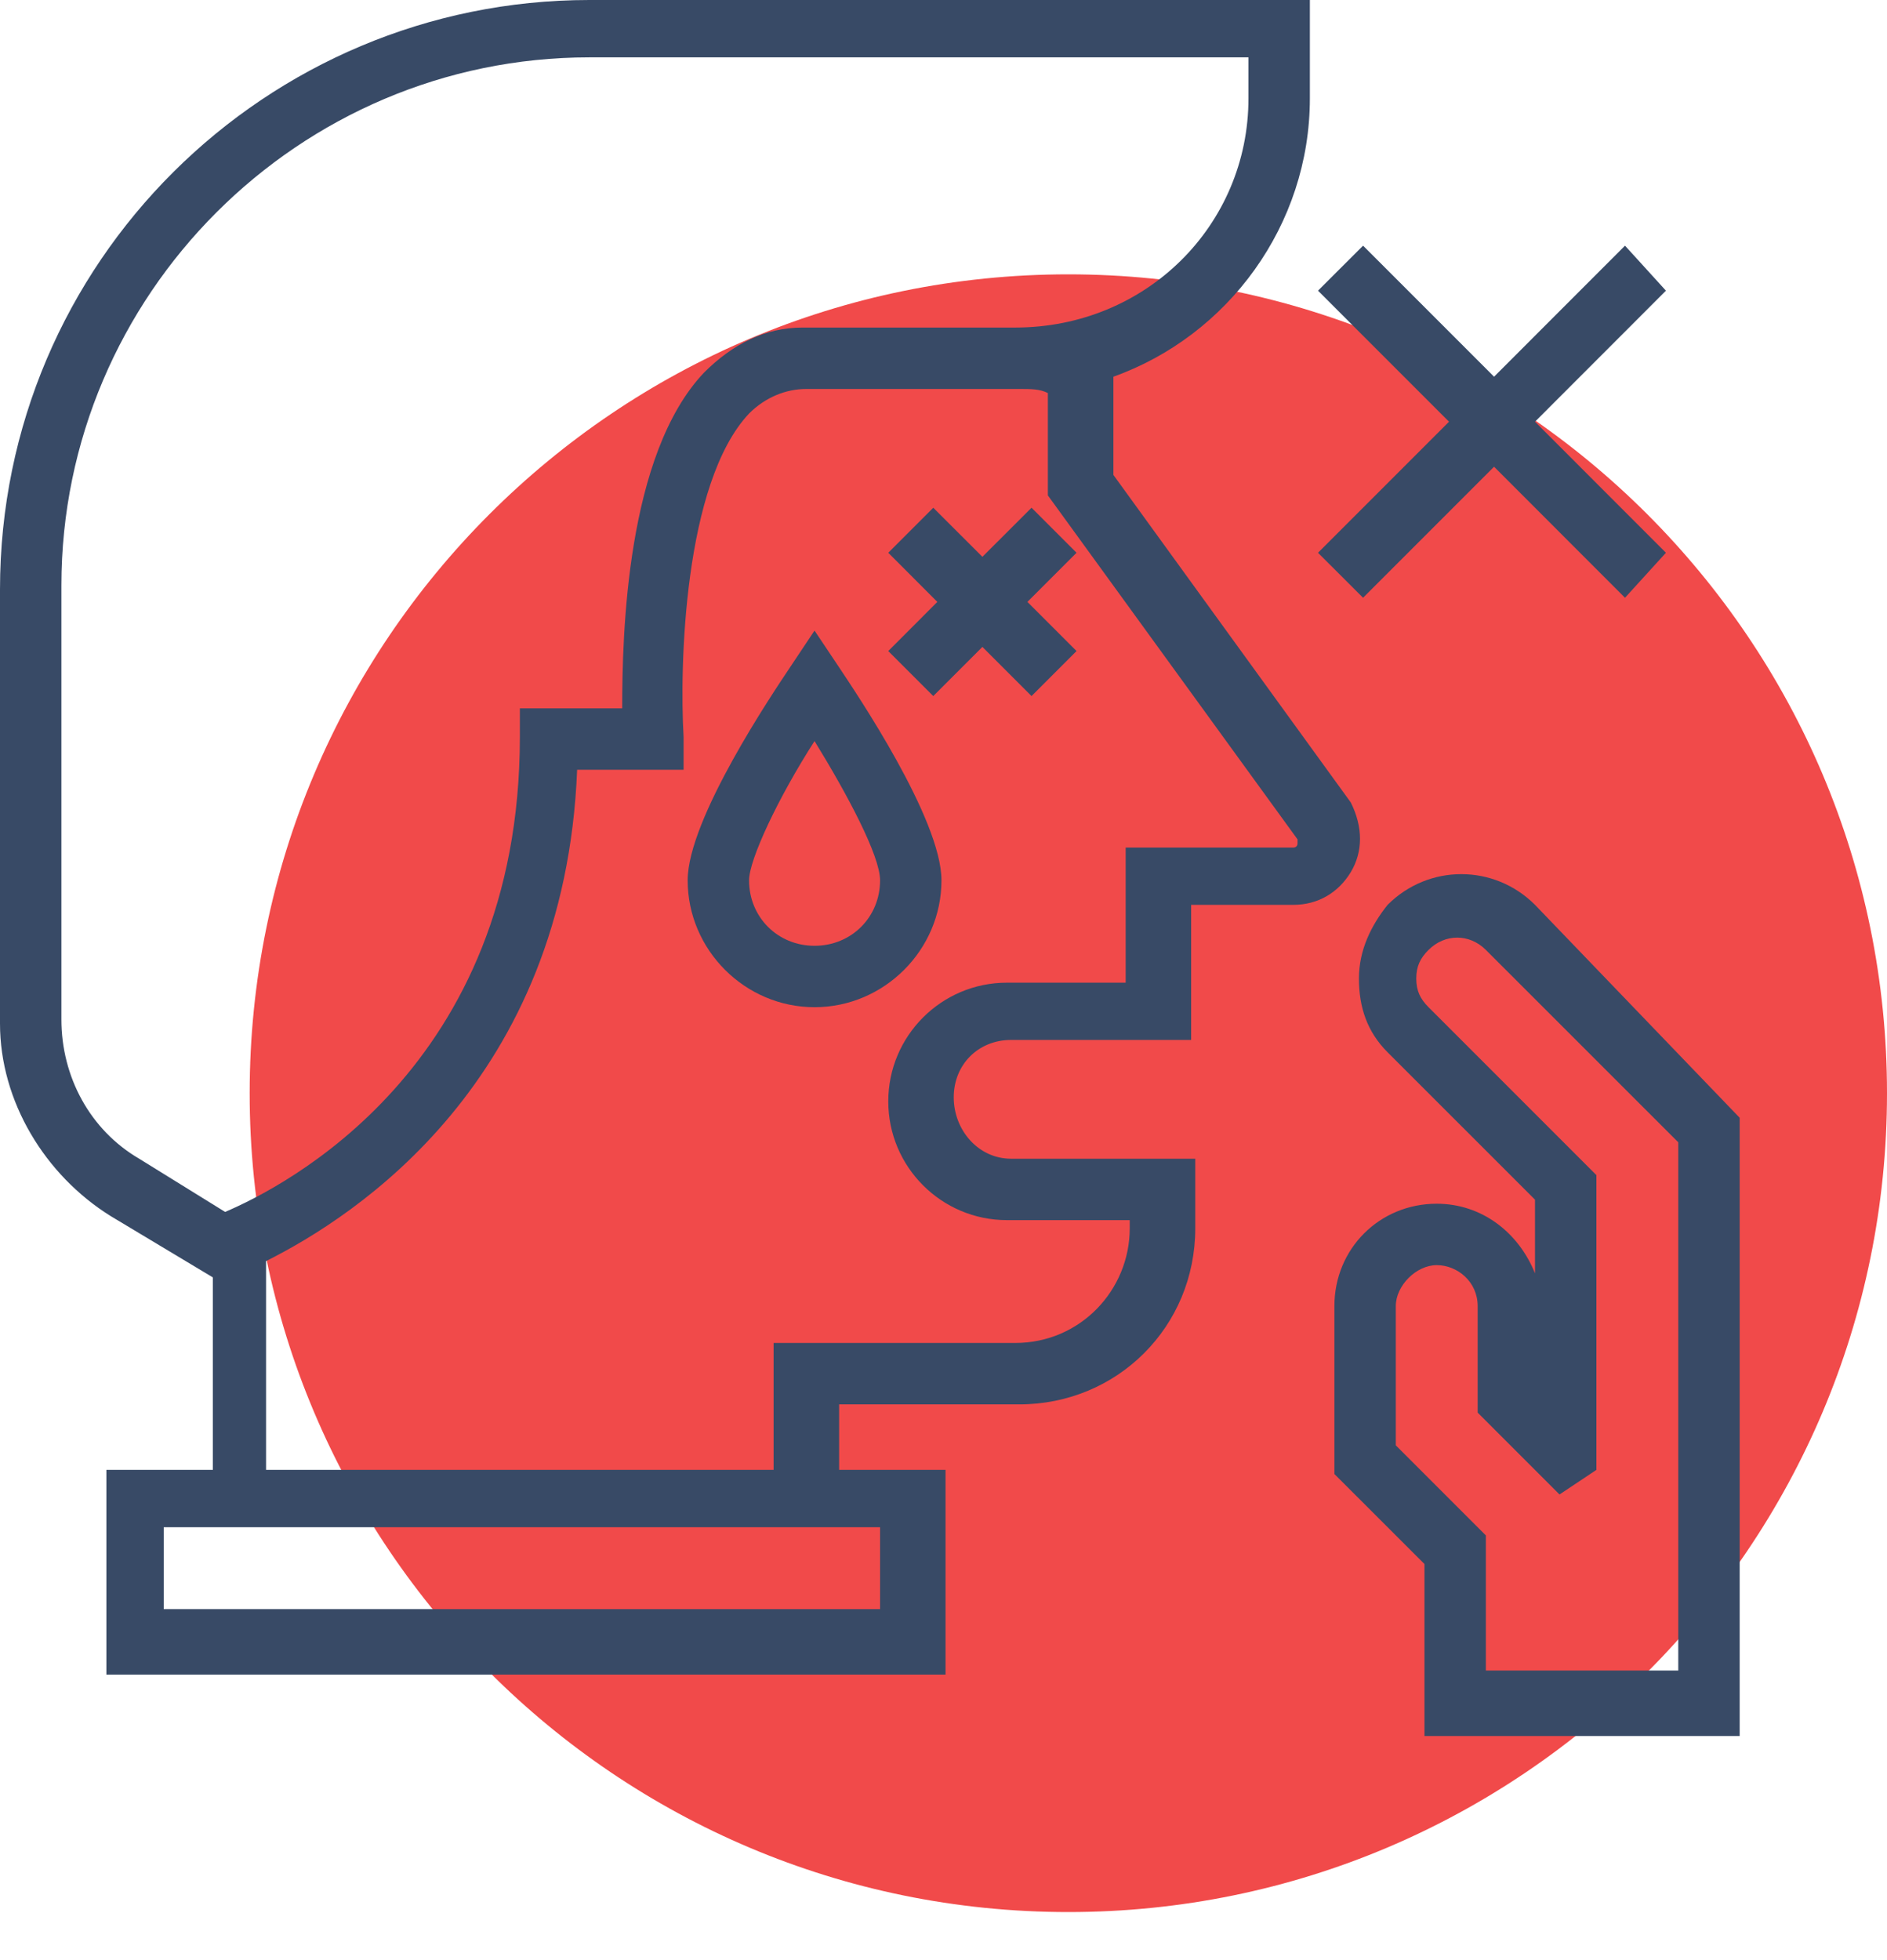 <svg width="26" height="27" viewBox="0 0 26 27" fill="none" xmlns="http://www.w3.org/2000/svg">
<path d="M14.72 26.338C8.491 26.338 3.44 21.288 3.44 15.059C3.44 8.829 8.491 3.779 14.72 3.779C20.95 3.779 26 8.829 26 15.059C26 21.288 20.95 26.338 14.72 26.338Z" fill="#F14A4A"/>
<path d="M18.612 11.054C18.781 11.393 18.781 11.731 18.612 12.013C18.442 12.295 18.16 12.464 17.822 12.464H16.412V14.325H13.931C13.479 14.325 13.141 14.664 13.141 15.115C13.141 15.566 13.479 15.961 13.931 15.961H16.469V16.92C16.469 18.273 15.397 19.345 14.043 19.345H11.562V20.247H13.028V23.067H1.466V20.247H2.933V17.596L1.523 16.75C0.62 16.187 5.72205e-06 15.171 5.72205e-06 14.1V8.121C5.72205e-06 3.61 3.666 0 8.121 0H18.048V1.354C18.048 3.102 16.92 4.625 15.341 5.189V6.542L18.612 11.054ZM2.256 22.165H12.126V21.037H2.256V22.165ZM17.202 1.354V0.79H8.121C4.117 0.79 0.846 4.061 0.846 8.065V14.043C0.846 14.833 1.241 15.566 1.918 15.961L3.102 16.694C3.892 16.356 7.163 14.72 7.163 10.152V9.757H8.573C8.573 8.742 8.629 6.26 9.701 5.132C10.095 4.738 10.547 4.512 11.054 4.512H13.987C15.792 4.512 17.202 3.102 17.202 1.354ZM14.043 5.358H11.111C10.829 5.358 10.547 5.471 10.321 5.696C9.419 6.655 9.362 9.193 9.419 10.152V10.603H7.952C7.783 14.889 4.907 16.75 3.666 17.371V20.247H10.659V18.499H13.987C14.889 18.499 15.566 17.766 15.566 16.92V16.807H13.874C12.972 16.807 12.239 16.074 12.239 15.171C12.239 14.269 12.972 13.536 13.874 13.536H15.51V11.675H17.822C17.822 11.675 17.878 11.675 17.878 11.618V11.562L14.438 6.824V5.414C14.325 5.358 14.213 5.358 14.043 5.358Z" fill="#384A66"/>
<path d="M14.156 8.291L14.833 8.968L14.213 9.588L13.536 8.911L12.859 9.588L12.239 8.968L12.915 8.291L12.239 7.614L12.859 6.994L13.536 7.67L14.213 6.994L14.833 7.614L14.156 8.291Z" fill="#384A66"/>
<path d="M11.223 13.874C10.265 13.874 9.475 13.085 9.475 12.126C9.475 11.28 10.659 9.532 10.885 9.193L11.223 8.686L11.562 9.193C11.787 9.532 12.972 11.28 12.972 12.126C12.972 13.085 12.182 13.874 11.223 13.874ZM11.223 10.208C10.716 10.998 10.321 11.844 10.321 12.126C10.321 12.634 10.716 13.028 11.223 13.028C11.731 13.028 12.126 12.634 12.126 12.126C12.126 11.788 11.675 10.942 11.223 10.208Z" fill="#384A66"/>
<path d="M23.97 23.913H19.627V21.544L18.386 20.304V17.991C18.386 17.202 19.006 16.581 19.796 16.581C20.416 16.581 20.924 16.976 21.15 17.54V16.525L19.119 14.495C18.837 14.213 18.724 13.874 18.724 13.479C18.724 13.085 18.894 12.746 19.119 12.464C19.683 11.9 20.586 11.9 21.15 12.464L23.97 15.397V23.913ZM23.124 15.735L20.473 13.085C20.247 12.859 19.909 12.859 19.683 13.085C19.57 13.197 19.514 13.31 19.514 13.479C19.514 13.649 19.57 13.761 19.683 13.874L21.996 16.187V20.022V20.247L21.488 20.586L20.36 19.458V17.991C20.36 17.653 20.078 17.427 19.796 17.427C19.514 17.427 19.232 17.709 19.232 17.991V19.909L20.473 21.15V23.011H23.124V15.735Z" fill="#384A66"/>
<path d="M22.39 8.234L20.586 6.429L18.781 8.234L18.16 7.614L19.965 5.809L18.16 4.004L18.781 3.384L20.586 5.189L22.39 3.384L22.954 4.004L21.15 5.809L22.954 7.614L22.39 8.234Z" fill="#384A66"/>
</svg>
